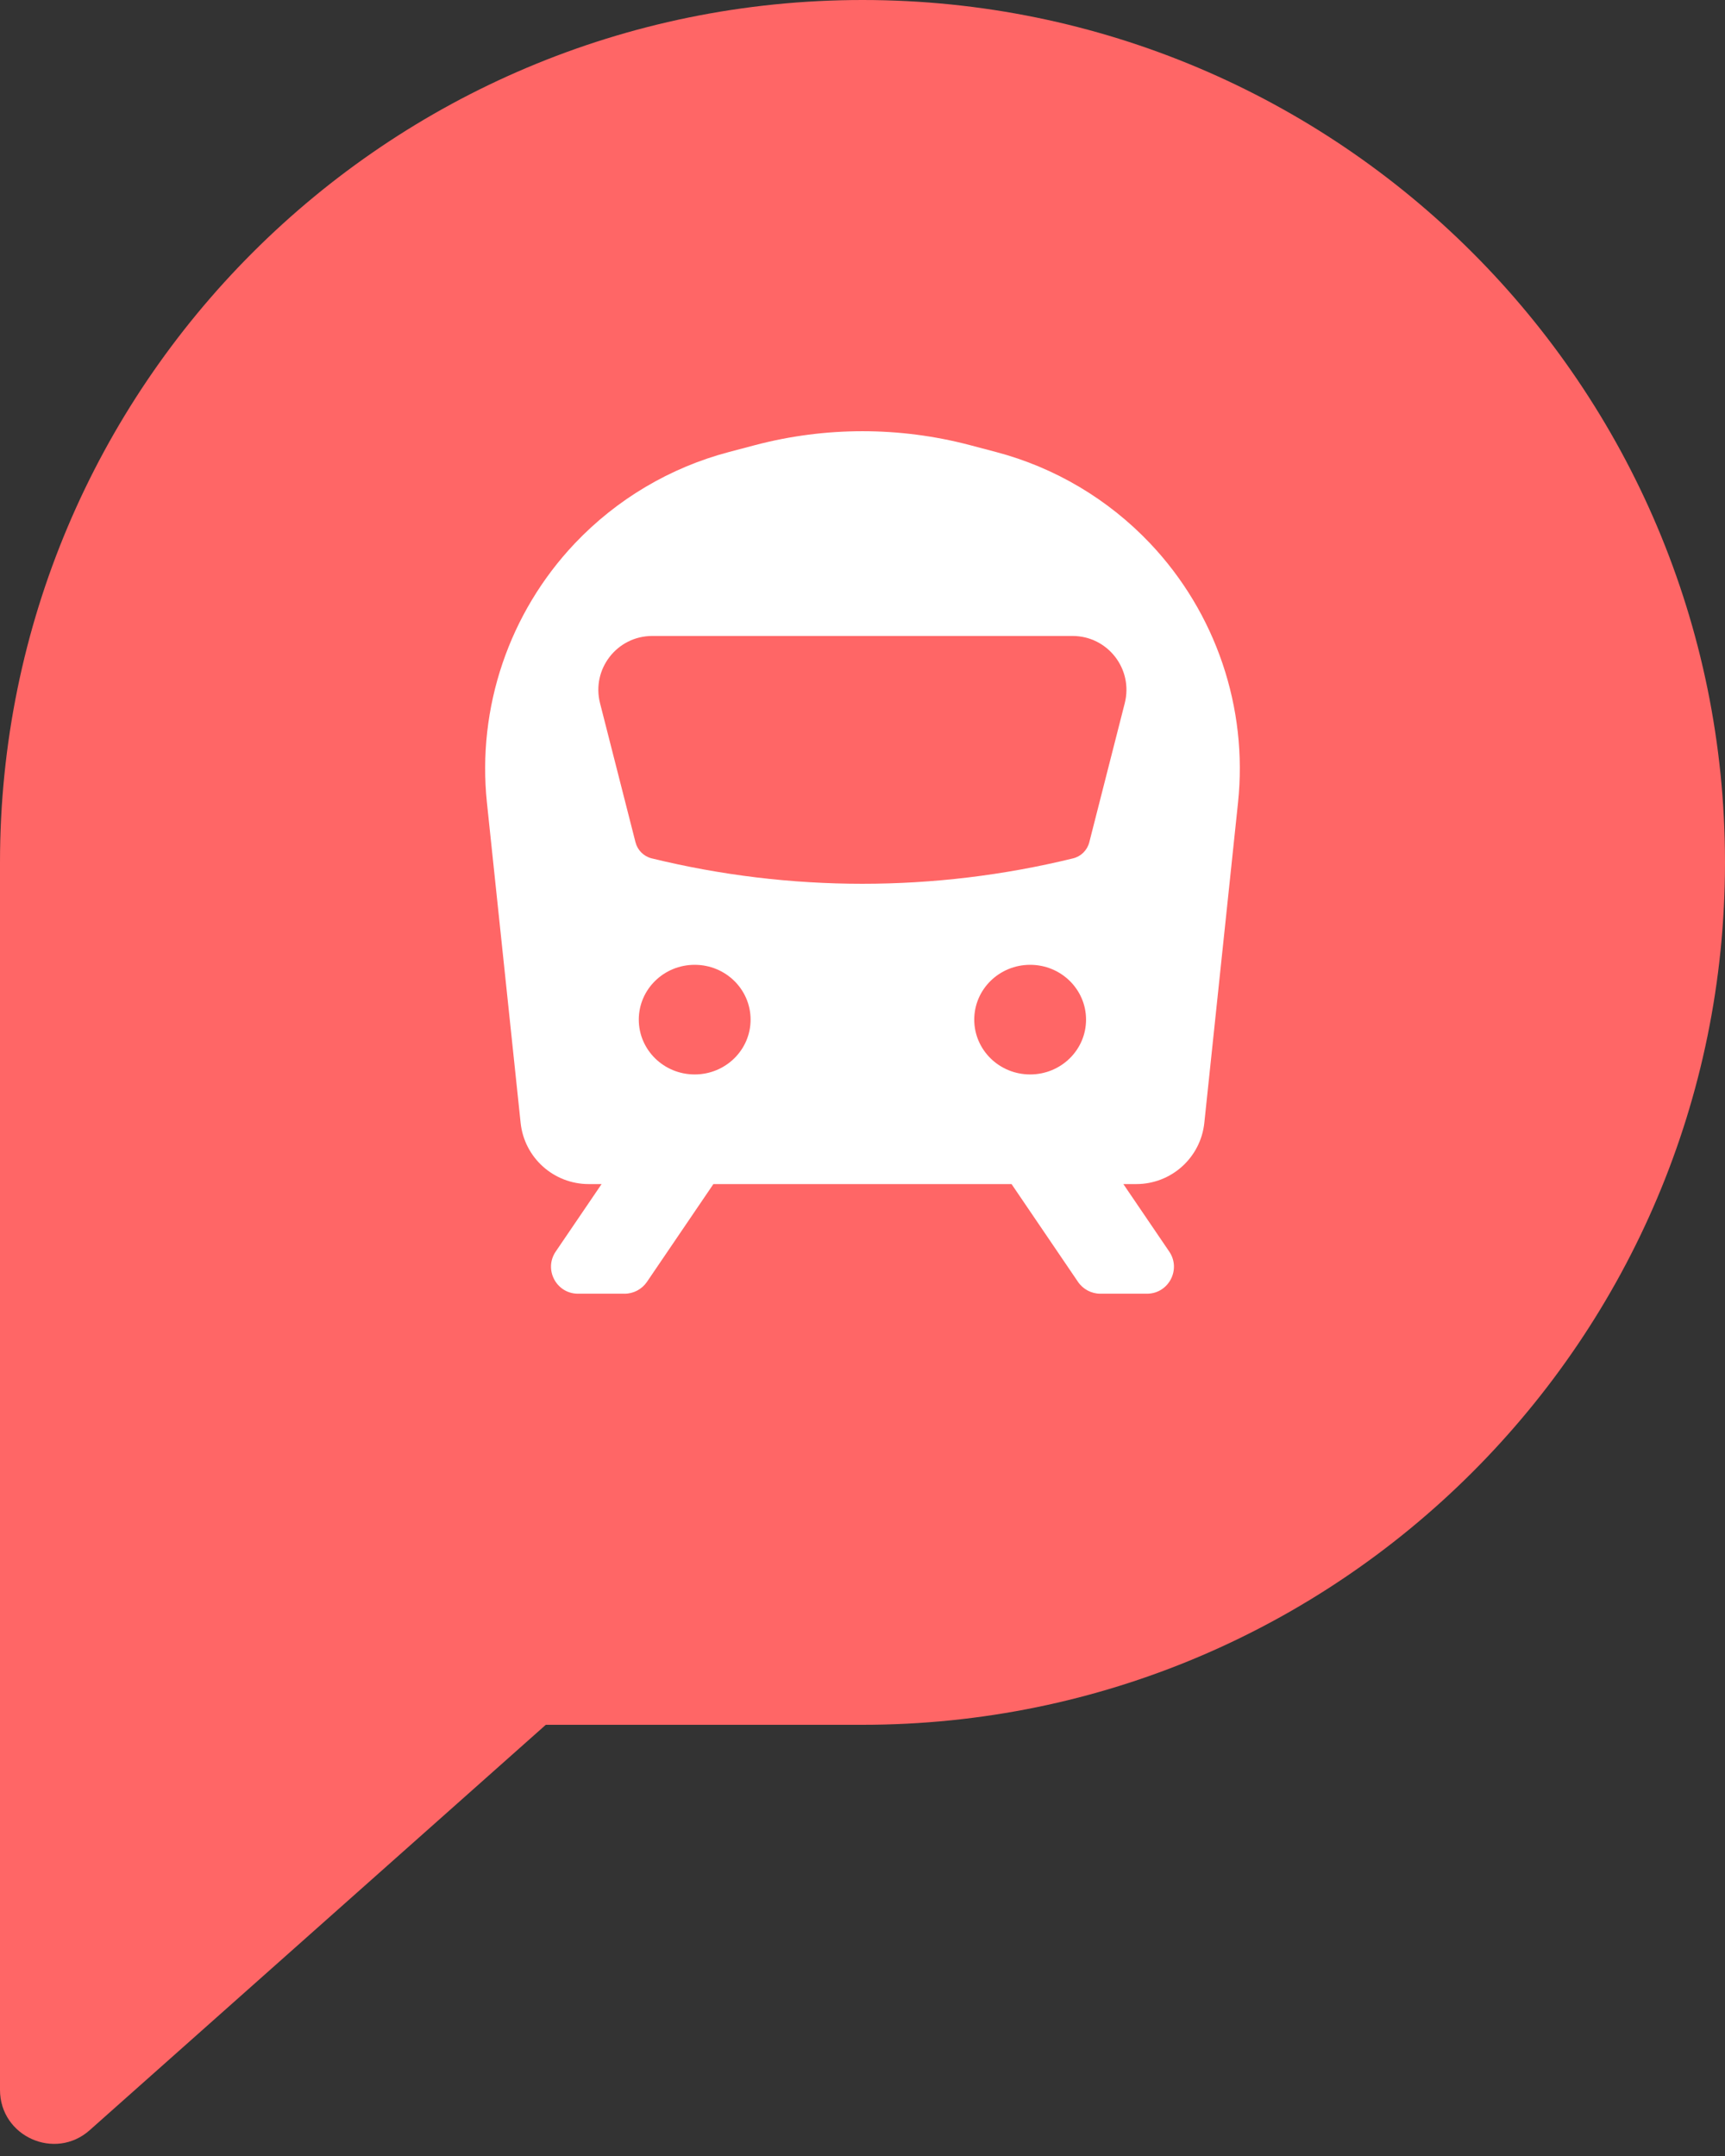 <svg width="32" height="40" viewBox="0 0 32 40" fill="none" xmlns="http://www.w3.org/2000/svg">
<rect x="0" y="0" width="32" height="40" fill="#333333" stroke="none"/>
<path fill-rule="evenodd" clip-rule="evenodd" d="M16 0C7.163 0 0 7.163 0 16V25V32V38.773C0 39.636 1.019 40.094 1.664 39.521L10.125 32H16C24.837 32 32 24.837 32 16C32 7.163 24.837 0 16 0Z" fill="#FF6666"/>
<path fill-rule="evenodd" clip-rule="evenodd" d="M13.523 8.386C12.431 8.674 11.44 9.262 10.663 10.082C9.443 11.371 8.848 13.129 9.033 14.893L9.658 20.832C9.726 21.478 10.271 21.968 10.921 21.968H11.16L10.309 23.22C10.083 23.552 10.321 24.002 10.722 24.002H11.587C11.753 24.002 11.908 23.919 12.001 23.783L13.234 21.968H18.765L19.998 23.783C20.091 23.919 20.246 24.002 20.412 24.002H21.277C21.678 24.002 21.916 23.552 21.69 23.22L20.839 21.968H21.079C21.729 21.968 22.273 21.478 22.341 20.832L22.966 14.893C23.152 13.129 22.556 11.371 21.336 10.082C20.559 9.262 19.569 8.674 18.477 8.386L17.996 8.259C16.688 7.914 15.312 7.914 14.004 8.259L13.523 8.386ZM12.887 19.934C13.46 19.934 13.924 19.479 13.924 18.917C13.924 18.355 13.46 17.9 12.887 17.9C12.314 17.9 11.85 18.355 11.85 18.917C11.85 19.479 12.314 19.934 12.887 19.934ZM20.147 18.917C20.147 19.479 19.683 19.934 19.11 19.934C18.537 19.934 18.073 19.479 18.073 18.917C18.073 18.355 18.537 17.9 19.11 17.9C19.683 17.9 20.147 18.355 20.147 18.917ZM12.1 11.799C11.447 11.799 10.97 12.413 11.131 13.046L11.789 15.627C11.827 15.774 11.942 15.889 12.089 15.925C14.657 16.554 17.339 16.554 19.907 15.925C20.054 15.889 20.169 15.774 20.207 15.627L20.865 13.046C21.026 12.413 20.549 11.799 19.896 11.799H12.1Z" fill="white"/>
</svg>
